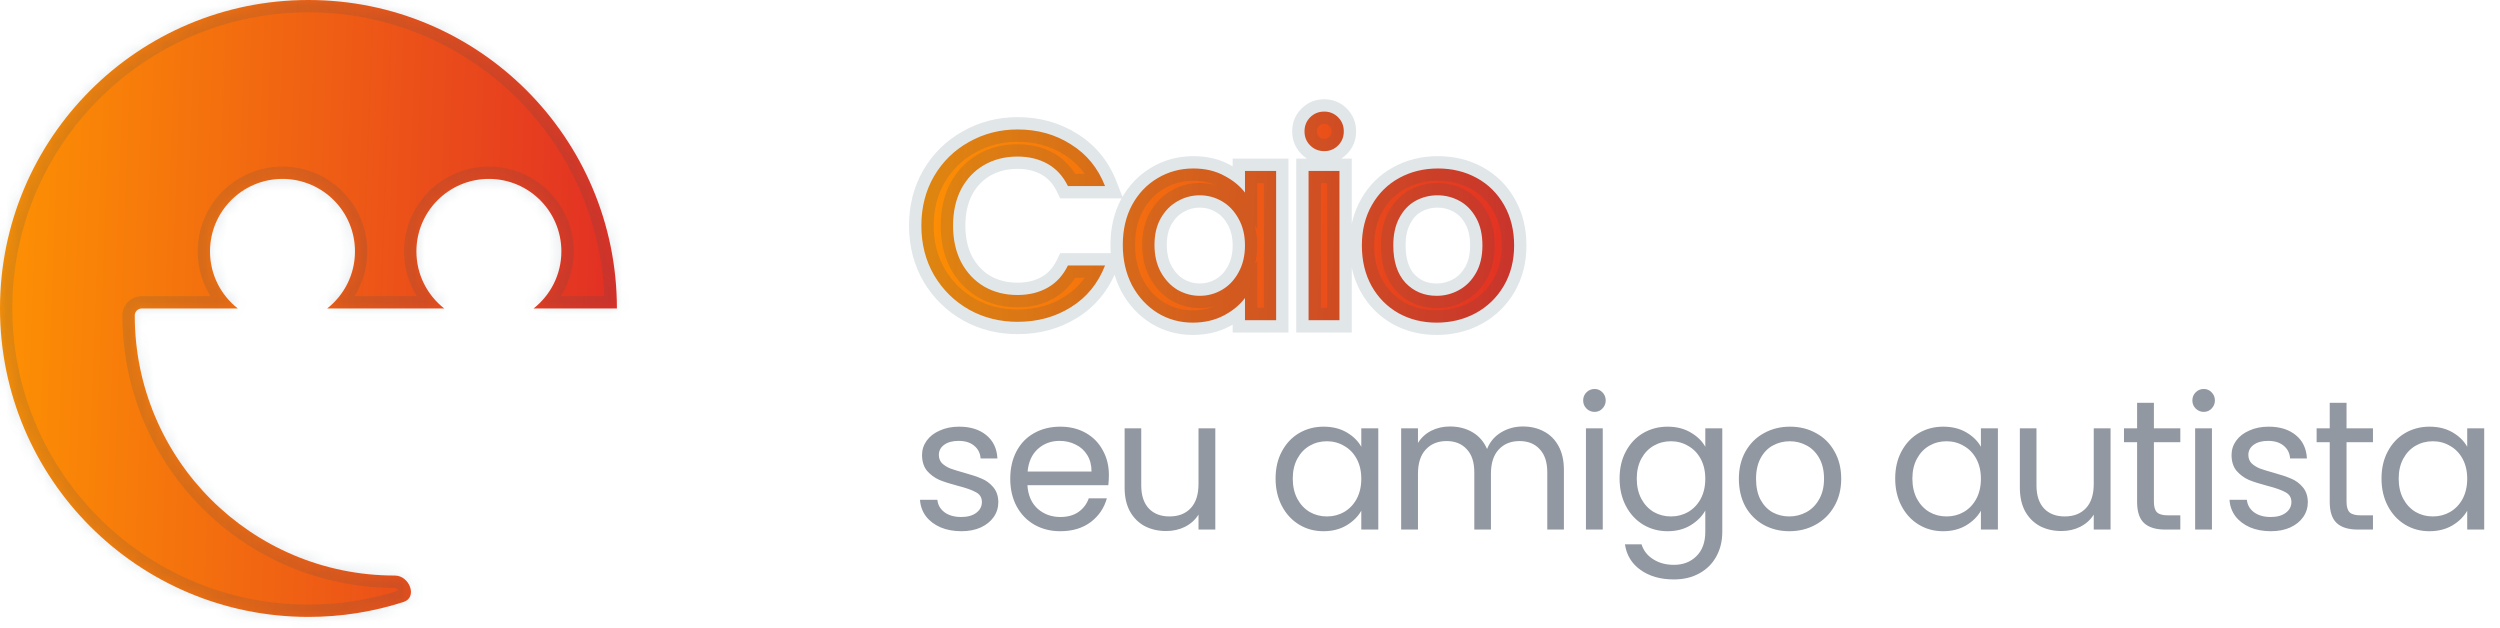 <svg width="203" height="51" viewBox="0 0 203 51" fill="none" xmlns="http://www.w3.org/2000/svg">
<path d="M74.814 18.322C74.814 16.826 75.159 15.484 75.848 14.296C76.552 13.108 77.498 12.184 78.686 11.524C79.889 10.849 81.201 10.512 82.624 10.512C84.252 10.512 85.697 10.915 86.958 11.722C88.234 12.514 89.158 13.643 89.73 15.11H86.716C86.32 14.303 85.77 13.702 85.066 13.306C84.362 12.91 83.548 12.712 82.624 12.712C81.612 12.712 80.71 12.939 79.918 13.394C79.126 13.849 78.503 14.501 78.048 15.352C77.608 16.203 77.388 17.193 77.388 18.322C77.388 19.451 77.608 20.441 78.048 21.292C78.503 22.143 79.126 22.803 79.918 23.272C80.71 23.727 81.612 23.954 82.624 23.954C83.548 23.954 84.362 23.756 85.066 23.36C85.77 22.964 86.32 22.363 86.716 21.556H89.73C89.158 23.023 88.234 24.152 86.958 24.944C85.697 25.736 84.252 26.132 82.624 26.132C81.187 26.132 79.874 25.802 78.686 25.142C77.498 24.467 76.552 23.536 75.848 22.348C75.159 21.16 74.814 19.818 74.814 18.322ZM91.17 19.884C91.17 18.667 91.419 17.589 91.918 16.65C92.431 15.711 93.12 14.985 93.986 14.472C94.866 13.944 95.834 13.68 96.89 13.68C97.843 13.68 98.672 13.871 99.376 14.252C100.094 14.619 100.666 15.081 101.092 15.638V13.878H103.622V26H101.092V24.196C100.666 24.768 100.087 25.245 99.354 25.626C98.62 26.007 97.784 26.198 96.846 26.198C95.804 26.198 94.851 25.934 93.986 25.406C93.12 24.863 92.431 24.115 91.918 23.162C91.419 22.194 91.17 21.101 91.17 19.884ZM101.092 19.928C101.092 19.092 100.916 18.366 100.564 17.75C100.226 17.134 99.779 16.665 99.222 16.342C98.664 16.019 98.063 15.858 97.418 15.858C96.772 15.858 96.171 16.019 95.614 16.342C95.056 16.65 94.602 17.112 94.25 17.728C93.912 18.329 93.744 19.048 93.744 19.884C93.744 20.72 93.912 21.453 94.25 22.084C94.602 22.715 95.056 23.199 95.614 23.536C96.186 23.859 96.787 24.02 97.418 24.02C98.063 24.02 98.664 23.859 99.222 23.536C99.779 23.213 100.226 22.744 100.564 22.128C100.916 21.497 101.092 20.764 101.092 19.928ZM107.532 12.272C107.077 12.272 106.696 12.118 106.388 11.81C106.08 11.502 105.926 11.121 105.926 10.666C105.926 10.211 106.08 9.83 106.388 9.522C106.696 9.214 107.077 9.06 107.532 9.06C107.972 9.06 108.346 9.214 108.654 9.522C108.962 9.83 109.116 10.211 109.116 10.666C109.116 11.121 108.962 11.502 108.654 11.81C108.346 12.118 107.972 12.272 107.532 12.272ZM108.764 13.878V26H106.256V13.878H108.764ZM116.655 26.198C115.511 26.198 114.477 25.941 113.553 25.428C112.629 24.9 111.903 24.167 111.375 23.228C110.847 22.275 110.583 21.175 110.583 19.928C110.583 18.696 110.854 17.603 111.397 16.65C111.939 15.697 112.68 14.963 113.619 14.45C114.557 13.937 115.606 13.68 116.765 13.68C117.923 13.68 118.972 13.937 119.911 14.45C120.849 14.963 121.59 15.697 122.133 16.65C122.675 17.603 122.947 18.696 122.947 19.928C122.947 21.16 122.668 22.253 122.111 23.206C121.553 24.159 120.791 24.9 119.823 25.428C118.869 25.941 117.813 26.198 116.655 26.198ZM116.655 24.02C117.3 24.02 117.901 23.866 118.459 23.558C119.031 23.25 119.493 22.788 119.845 22.172C120.197 21.556 120.373 20.808 120.373 19.928C120.373 19.048 120.204 18.307 119.867 17.706C119.529 17.09 119.082 16.628 118.525 16.32C117.967 16.012 117.366 15.858 116.721 15.858C116.075 15.858 115.474 16.012 114.917 16.32C114.374 16.628 113.941 17.09 113.619 17.706C113.296 18.307 113.135 19.048 113.135 19.928C113.135 21.233 113.465 22.245 114.125 22.964C114.799 23.668 115.643 24.02 116.655 24.02Z" fill="url(#paint0_linear_101_2)"/>
<path d="M75.848 14.296L74.988 13.786L74.983 13.794L75.848 14.296ZM78.686 11.524L79.172 12.398L79.175 12.396L78.686 11.524ZM86.958 11.722L86.419 12.565L86.431 12.572L86.958 11.722ZM89.73 15.11V16.11H91.193L90.662 14.747L89.73 15.11ZM86.716 15.11L85.818 15.551L86.093 16.11H86.716V15.11ZM85.066 13.306L85.556 12.434L85.066 13.306ZM79.918 13.394L80.416 14.261L80.416 14.261L79.918 13.394ZM78.048 15.352L77.166 14.881L77.16 14.893L78.048 15.352ZM78.048 21.292L77.16 21.752L77.166 21.763L78.048 21.292ZM79.918 23.272L79.408 24.132L79.42 24.139L79.918 23.272ZM85.066 23.36L85.556 24.232L85.066 23.36ZM86.716 21.556V20.556H86.093L85.818 21.115L86.716 21.556ZM89.73 21.556L90.662 21.919L91.193 20.556H89.73V21.556ZM86.958 24.944L86.431 24.094L86.426 24.097L86.958 24.944ZM78.686 25.142L78.192 26.012L78.2 26.016L78.686 25.142ZM75.848 22.348L74.983 22.85L74.988 22.858L75.848 22.348ZM75.814 18.322C75.814 16.986 76.12 15.82 76.713 14.798L74.983 13.794C74.198 15.148 73.814 16.666 73.814 18.322H75.814ZM76.708 14.806C77.323 13.768 78.141 12.971 79.172 12.398L78.2 10.65C76.855 11.397 75.781 12.448 74.988 13.786L76.708 14.806ZM79.175 12.396C80.224 11.808 81.367 11.512 82.624 11.512V9.512C81.036 9.512 79.554 9.891 78.197 10.652L79.175 12.396ZM82.624 11.512C84.078 11.512 85.333 11.87 86.419 12.564L87.497 10.88C86.061 9.961 84.426 9.512 82.624 9.512V11.512ZM86.431 12.572C87.514 13.244 88.301 14.198 88.798 15.473L90.662 14.747C90.015 13.089 88.954 11.784 87.485 10.872L86.431 12.572ZM89.73 14.11H86.716V16.11H89.73V14.11ZM87.614 14.669C87.139 13.702 86.456 12.941 85.556 12.434L84.576 14.178C85.084 14.463 85.501 14.904 85.818 15.551L87.614 14.669ZM85.556 12.434C84.682 11.943 83.695 11.712 82.624 11.712V13.712C83.401 13.712 84.042 13.877 84.576 14.178L85.556 12.434ZM82.624 11.712C81.457 11.712 80.38 11.976 79.42 12.527L80.416 14.261C81.04 13.903 81.767 13.712 82.624 13.712V11.712ZM79.42 12.527C78.456 13.08 77.704 13.874 77.166 14.881L78.93 15.823C79.301 15.128 79.796 14.617 80.416 14.261L79.42 12.527ZM77.16 14.893C76.634 15.909 76.388 17.061 76.388 18.322H78.388C78.388 17.324 78.582 16.497 78.936 15.811L77.16 14.893ZM76.388 18.322C76.388 19.583 76.634 20.735 77.16 21.751L78.936 20.833C78.582 20.147 78.388 19.32 78.388 18.322H76.388ZM77.166 21.763C77.703 22.767 78.451 23.565 79.408 24.132L80.428 22.412C79.801 22.04 79.303 21.518 78.93 20.821L77.166 21.763ZM79.42 24.139C80.38 24.69 81.457 24.954 82.624 24.954V22.954C81.767 22.954 81.04 22.763 80.416 22.405L79.42 24.139ZM82.624 24.954C83.695 24.954 84.682 24.723 85.556 24.232L84.576 22.488C84.042 22.789 83.401 22.954 82.624 22.954V24.954ZM85.556 24.232C86.456 23.725 87.139 22.964 87.614 21.997L85.818 21.115C85.501 21.762 85.084 22.203 84.576 22.488L85.556 24.232ZM86.716 22.556H89.73V20.556H86.716V22.556ZM88.798 21.193C88.301 22.468 87.514 23.422 86.431 24.094L87.485 25.794C88.954 24.882 90.015 23.577 90.662 21.919L88.798 21.193ZM86.426 24.097C85.339 24.78 84.082 25.132 82.624 25.132V27.132C84.422 27.132 86.054 26.692 87.49 25.791L86.426 24.097ZM82.624 25.132C81.347 25.132 80.203 24.84 79.172 24.268L78.2 26.016C79.546 26.764 81.027 27.132 82.624 27.132V25.132ZM79.18 24.272C78.145 23.685 77.325 22.878 76.708 21.838L74.988 22.858C75.779 24.194 76.851 25.25 78.192 26.012L79.18 24.272ZM76.713 21.846C76.12 20.824 75.814 19.658 75.814 18.322H73.814C73.814 19.978 74.198 21.496 74.983 22.85L76.713 21.846ZM91.918 16.65L91.04 16.17L91.034 16.181L91.918 16.65ZM93.986 14.472L94.496 15.332L94.5 15.329L93.986 14.472ZM99.376 14.252L98.899 15.131L98.91 15.137L98.921 15.143L99.376 14.252ZM101.092 15.638L100.297 16.245L102.092 18.597V15.638H101.092ZM101.092 13.878V12.878H100.092V13.878H101.092ZM103.622 13.878H104.622V12.878H103.622V13.878ZM103.622 26V27H104.622V26H103.622ZM101.092 26H100.092V27H101.092V26ZM101.092 24.196H102.092V21.175L100.289 23.599L101.092 24.196ZM99.354 25.626L98.892 24.739L99.354 25.626ZM93.986 25.406L93.454 26.253L93.465 26.26L93.986 25.406ZM91.918 23.162L91.029 23.62L91.033 23.628L91.037 23.636L91.918 23.162ZM100.564 17.75L99.686 18.23L99.691 18.238L99.695 18.246L100.564 17.75ZM99.222 16.342L98.721 17.207L99.222 16.342ZM95.614 16.342L96.097 17.217L96.106 17.212L96.115 17.207L95.614 16.342ZM94.25 17.728L93.381 17.232L93.377 17.239L94.25 17.728ZM94.25 22.084L93.368 22.556L93.372 22.564L93.376 22.571L94.25 22.084ZM95.614 23.536L95.096 24.392L95.109 24.399L95.122 24.407L95.614 23.536ZM99.222 23.536L99.723 24.401L99.222 23.536ZM100.564 22.128L99.69 21.641L99.686 21.648L100.564 22.128ZM92.17 19.884C92.17 18.806 92.389 17.894 92.801 17.119L91.034 16.181C90.449 17.284 90.17 18.527 90.17 19.884H92.17ZM92.795 17.13C93.228 16.338 93.795 15.748 94.496 15.332L93.475 13.612C92.446 14.223 91.634 15.085 91.04 16.17L92.795 17.13ZM94.5 15.329C95.22 14.898 96.009 14.68 96.89 14.68V12.68C95.658 12.68 94.511 12.991 93.471 13.614L94.5 15.329ZM96.89 14.68C97.708 14.68 98.367 14.843 98.899 15.131L99.852 13.373C98.976 12.898 97.978 12.68 96.89 12.68V14.68ZM98.921 15.143C99.527 15.452 99.975 15.823 100.297 16.245L101.887 15.031C101.358 14.338 100.662 13.786 99.83 13.361L98.921 15.143ZM102.092 15.638V13.878H100.092V15.638H102.092ZM101.092 14.878H103.622V12.878H101.092V14.878ZM102.622 13.878V26H104.622V13.878H102.622ZM103.622 25H101.092V27H103.622V25ZM102.092 26V24.196H100.092V26H102.092ZM100.289 23.599C99.967 24.032 99.513 24.416 98.892 24.739L99.815 26.513C100.661 26.073 101.365 25.504 101.894 24.793L100.289 23.599ZM98.892 24.739C98.32 25.037 97.646 25.198 96.846 25.198V27.198C97.923 27.198 98.921 26.978 99.815 26.513L98.892 24.739ZM96.846 25.198C95.983 25.198 95.21 24.982 94.507 24.552L93.465 26.26C94.491 26.886 95.626 27.198 96.846 27.198V25.198ZM94.517 24.559C93.807 24.114 93.234 23.498 92.798 22.688L91.037 23.636C91.627 24.732 92.433 25.613 93.454 26.253L94.517 24.559ZM92.807 22.704C92.389 21.894 92.17 20.961 92.17 19.884H90.17C90.17 21.242 90.449 22.494 91.029 23.62L92.807 22.704ZM102.092 19.928C102.092 18.949 101.884 18.046 101.432 17.254L99.695 18.246C99.947 18.686 100.092 19.235 100.092 19.928H102.092ZM101.441 17.27C101.024 16.508 100.452 15.899 99.723 15.477L98.721 17.207C99.106 17.43 99.429 17.76 99.686 18.23L101.441 17.27ZM99.723 15.477C99.013 15.066 98.239 14.858 97.418 14.858V16.858C97.887 16.858 98.316 16.973 98.721 17.207L99.723 15.477ZM97.418 14.858C96.597 14.858 95.823 15.066 95.113 15.477L96.115 17.207C96.519 16.973 96.948 16.858 97.418 16.858V14.858ZM95.13 15.467C94.394 15.873 93.814 16.475 93.381 17.232L95.118 18.224C95.39 17.749 95.718 17.427 96.097 17.217L95.13 15.467ZM93.377 17.239C92.94 18.018 92.744 18.913 92.744 19.884H94.744C94.744 19.183 94.884 18.64 95.122 18.217L93.377 17.239ZM92.744 19.884C92.744 20.857 92.941 21.757 93.368 22.556L95.131 21.612C94.884 21.149 94.744 20.583 94.744 19.884H92.744ZM93.376 22.571C93.804 23.337 94.374 23.955 95.096 24.392L96.131 22.68C95.738 22.442 95.4 22.093 95.123 21.597L93.376 22.571ZM95.122 24.407C95.838 24.811 96.608 25.02 97.418 25.02V23.02C96.966 23.02 96.534 22.907 96.105 22.665L95.122 24.407ZM97.418 25.02C98.239 25.02 99.013 24.812 99.723 24.401L98.721 22.671C98.316 22.905 97.887 23.02 97.418 23.02V25.02ZM99.723 24.401C100.452 23.979 101.024 23.37 101.441 22.608L99.686 21.648C99.429 22.118 99.106 22.448 98.721 22.671L99.723 24.401ZM101.437 22.615C101.884 21.814 102.092 20.907 102.092 19.928H100.092C100.092 20.62 99.947 21.181 99.69 21.641L101.437 22.615ZM106.388 11.81L107.095 11.103L107.095 11.103L106.388 11.81ZM106.388 9.522L107.095 10.229L107.095 10.229L106.388 9.522ZM108.654 9.522L107.947 10.229V10.229L108.654 9.522ZM108.654 11.81L107.947 11.103V11.103L108.654 11.81ZM108.764 13.878H109.764V12.878H108.764V13.878ZM108.764 26V27H109.764V26H108.764ZM106.256 26H105.256V27H106.256V26ZM106.256 13.878V12.878H105.256V13.878H106.256ZM107.532 11.272C107.329 11.272 107.206 11.214 107.095 11.103L105.681 12.517C106.185 13.022 106.825 13.272 107.532 13.272V11.272ZM107.095 11.103C106.983 10.991 106.926 10.868 106.926 10.666H104.926C104.926 11.373 105.176 12.013 105.681 12.517L107.095 11.103ZM106.926 10.666C106.926 10.464 106.983 10.341 107.095 10.229L105.681 8.815C105.176 9.319 104.926 9.959 104.926 10.666H106.926ZM107.095 10.229C107.206 10.118 107.329 10.06 107.532 10.06V8.06C106.825 8.06 106.185 8.31 105.681 8.815L107.095 10.229ZM107.532 10.06C107.71 10.06 107.828 10.111 107.947 10.229L109.361 8.815C108.863 8.317 108.234 8.06 107.532 8.06V10.06ZM107.947 10.229C108.058 10.341 108.116 10.464 108.116 10.666H110.116C110.116 9.959 109.865 9.319 109.361 8.815L107.947 10.229ZM108.116 10.666C108.116 10.868 108.058 10.991 107.947 11.103L109.361 12.517C109.865 12.013 110.116 11.373 110.116 10.666H108.116ZM107.947 11.103C107.828 11.221 107.71 11.272 107.532 11.272V13.272C108.234 13.272 108.863 13.015 109.361 12.517L107.947 11.103ZM107.764 13.878V26H109.764V13.878H107.764ZM108.764 25H106.256V27H108.764V25ZM107.256 26V13.878H105.256V26H107.256ZM106.256 14.878H108.764V12.878H106.256V14.878ZM113.553 25.428L113.056 26.296L113.067 26.302L113.553 25.428ZM111.375 23.228L110.5 23.712L110.503 23.718L111.375 23.228ZM113.619 14.45L113.139 13.573L113.619 14.45ZM119.911 14.45L120.39 13.573L119.911 14.45ZM122.111 23.206L121.247 22.701L122.111 23.206ZM119.823 25.428L120.297 26.308L120.301 26.306L119.823 25.428ZM118.459 23.558L117.984 22.677L117.975 22.683L118.459 23.558ZM119.845 22.172L118.976 21.676L119.845 22.172ZM119.867 17.706L118.989 18.186L118.994 18.195L119.867 17.706ZM114.917 16.32L114.433 15.445L114.423 15.45L114.917 16.32ZM113.619 17.706L114.5 18.179L114.504 18.17L113.619 17.706ZM114.125 22.964L113.388 23.64L113.395 23.648L113.403 23.656L114.125 22.964ZM116.655 25.198C115.666 25.198 114.802 24.978 114.038 24.554L113.067 26.302C114.152 26.905 115.355 27.198 116.655 27.198V25.198ZM114.049 24.56C113.284 24.123 112.687 23.521 112.246 22.738L110.503 23.718C111.119 24.813 111.973 25.677 113.056 26.296L114.049 24.56ZM112.249 22.744C111.815 21.959 111.583 21.03 111.583 19.928H109.583C109.583 21.32 109.878 22.591 110.5 23.712L112.249 22.744ZM111.583 19.928C111.583 18.848 111.819 17.929 112.266 17.145L110.528 16.155C109.889 17.277 109.583 18.544 109.583 19.928H111.583ZM112.266 17.145C112.719 16.348 113.327 15.749 114.098 15.327L113.139 13.573C112.033 14.177 111.159 15.045 110.528 16.155L112.266 17.145ZM114.098 15.327C114.878 14.901 115.759 14.68 116.765 14.68V12.68C115.453 12.68 114.237 12.972 113.139 13.573L114.098 15.327ZM116.765 14.68C117.77 14.68 118.651 14.901 119.431 15.327L120.39 13.573C119.293 12.972 118.077 12.68 116.765 12.68V14.68ZM119.431 15.327C120.202 15.749 120.81 16.348 121.264 17.145L123.002 16.155C122.37 15.045 121.496 14.177 120.39 13.573L119.431 15.327ZM121.264 17.145C121.71 17.929 121.947 18.848 121.947 19.928H123.947C123.947 18.544 123.64 17.277 123.002 16.155L121.264 17.145ZM121.947 19.928C121.947 21.004 121.705 21.918 121.247 22.701L122.974 23.711C123.631 22.587 123.947 21.316 123.947 19.928H121.947ZM121.247 22.701C120.782 23.498 120.152 24.109 119.344 24.55L120.301 26.306C121.429 25.691 122.325 24.821 122.974 23.711L121.247 22.701ZM119.348 24.547C118.551 24.977 117.66 25.198 116.655 25.198V27.198C117.967 27.198 119.187 26.906 120.297 26.308L119.348 24.547ZM116.655 25.02C117.467 25.02 118.235 24.824 118.942 24.433L117.975 22.683C117.568 22.908 117.133 23.02 116.655 23.02V25.02ZM118.933 24.439C119.684 24.034 120.277 23.431 120.713 22.668L118.976 21.676C118.708 22.145 118.377 22.466 117.984 22.677L118.933 24.439ZM120.713 22.668C121.17 21.869 121.373 20.941 121.373 19.928H119.373C119.373 20.675 119.224 21.243 118.976 21.676L120.713 22.668ZM121.373 19.928C121.373 18.923 121.18 18.003 120.739 17.217L118.994 18.195C119.228 18.611 119.373 19.173 119.373 19.928H121.373ZM120.744 17.226C120.325 16.461 119.748 15.854 119.008 15.445L118.041 17.195C118.415 17.402 118.733 17.719 118.989 18.186L120.744 17.226ZM119.008 15.445C118.301 15.054 117.533 14.858 116.721 14.858V16.858C117.199 16.858 117.634 16.97 118.041 17.195L119.008 15.445ZM116.721 14.858C115.908 14.858 115.14 15.054 114.433 15.445L115.4 17.195C115.807 16.97 116.242 16.858 116.721 16.858V14.858ZM114.423 15.45C113.695 15.864 113.134 16.476 112.733 17.242L114.504 18.17C114.749 17.704 115.053 17.392 115.41 17.19L114.423 15.45ZM112.737 17.233C112.317 18.016 112.135 18.929 112.135 19.928H114.135C114.135 19.167 114.274 18.599 114.5 18.179L112.737 17.233ZM112.135 19.928C112.135 21.398 112.508 22.682 113.388 23.64L114.861 22.288C114.421 21.808 114.135 21.069 114.135 19.928H112.135ZM113.403 23.656C114.274 24.565 115.382 25.02 116.655 25.02V23.02C115.904 23.02 115.325 22.771 114.847 22.272L113.403 23.656Z" fill="#274D62" fill-opacity="0.14"/>
<path d="M78.065 43.135C77.435 43.135 76.87 43.03 76.37 42.82C75.87 42.6 75.475 42.3 75.185 41.92C74.895 41.53 74.735 41.085 74.705 40.585H76.115C76.155 40.995 76.345 41.33 76.685 41.59C77.035 41.85 77.49 41.98 78.05 41.98C78.57 41.98 78.98 41.865 79.28 41.635C79.58 41.405 79.73 41.115 79.73 40.765C79.73 40.405 79.57 40.14 79.25 39.97C78.93 39.79 78.435 39.615 77.765 39.445C77.155 39.285 76.655 39.125 76.265 38.965C75.885 38.795 75.555 38.55 75.275 38.23C75.005 37.9 74.87 37.47 74.87 36.94C74.87 36.52 74.995 36.135 75.245 35.785C75.495 35.435 75.85 35.16 76.31 34.96C76.77 34.75 77.295 34.645 77.885 34.645C78.795 34.645 79.53 34.875 80.09 35.335C80.65 35.795 80.95 36.425 80.99 37.225H79.625C79.595 36.795 79.42 36.45 79.1 36.19C78.79 35.93 78.37 35.8 77.84 35.8C77.35 35.8 76.96 35.905 76.67 36.115C76.38 36.325 76.235 36.6 76.235 36.94C76.235 37.21 76.32 37.435 76.49 37.615C76.67 37.785 76.89 37.925 77.15 38.035C77.42 38.135 77.79 38.25 78.26 38.38C78.85 38.54 79.33 38.7 79.7 38.86C80.07 39.01 80.385 39.24 80.645 39.55C80.915 39.86 81.055 40.265 81.065 40.765C81.065 41.215 80.94 41.62 80.69 41.98C80.44 42.34 80.085 42.625 79.625 42.835C79.175 43.035 78.655 43.135 78.065 43.135ZM90.042 38.575C90.042 38.835 90.027 39.11 89.997 39.4H83.427C83.477 40.21 83.752 40.845 84.252 41.305C84.762 41.755 85.377 41.98 86.097 41.98C86.687 41.98 87.177 41.845 87.567 41.575C87.967 41.295 88.247 40.925 88.407 40.465H89.877C89.657 41.255 89.217 41.9 88.557 42.4C87.897 42.89 87.077 43.135 86.097 43.135C85.317 43.135 84.617 42.96 83.997 42.61C83.387 42.26 82.907 41.765 82.557 41.125C82.207 40.475 82.032 39.725 82.032 38.875C82.032 38.025 82.202 37.28 82.542 36.64C82.882 36 83.357 35.51 83.967 35.17C84.587 34.82 85.297 34.645 86.097 34.645C86.877 34.645 87.567 34.815 88.167 35.155C88.767 35.495 89.227 35.965 89.547 36.565C89.877 37.155 90.042 37.825 90.042 38.575ZM88.632 38.29C88.632 37.77 88.517 37.325 88.287 36.955C88.057 36.575 87.742 36.29 87.342 36.1C86.952 35.9 86.517 35.8 86.037 35.8C85.347 35.8 84.757 36.02 84.267 36.46C83.787 36.9 83.512 37.51 83.442 38.29H88.632ZM98.684 34.78V43H97.319V41.785C97.059 42.205 96.694 42.535 96.224 42.775C95.764 43.005 95.254 43.12 94.694 43.12C94.054 43.12 93.479 42.99 92.969 42.73C92.459 42.46 92.054 42.06 91.754 41.53C91.464 41 91.319 40.355 91.319 39.595V34.78H92.669V39.415C92.669 40.225 92.874 40.85 93.284 41.29C93.694 41.72 94.254 41.935 94.964 41.935C95.694 41.935 96.269 41.71 96.689 41.26C97.109 40.81 97.319 40.155 97.319 39.295V34.78H98.684ZM103.577 38.86C103.577 38.02 103.747 37.285 104.087 36.655C104.427 36.015 104.892 35.52 105.482 35.17C106.082 34.82 106.747 34.645 107.477 34.645C108.197 34.645 108.822 34.8 109.352 35.11C109.882 35.42 110.277 35.81 110.537 36.28V34.78H111.917V43H110.537V41.47C110.267 41.95 109.862 42.35 109.322 42.67C108.792 42.98 108.172 43.135 107.462 43.135C106.732 43.135 106.072 42.955 105.482 42.595C104.892 42.235 104.427 41.73 104.087 41.08C103.747 40.43 103.577 39.69 103.577 38.86ZM110.537 38.875C110.537 38.255 110.412 37.715 110.162 37.255C109.912 36.795 109.572 36.445 109.142 36.205C108.722 35.955 108.257 35.83 107.747 35.83C107.237 35.83 106.772 35.95 106.352 36.19C105.932 36.43 105.597 36.78 105.347 37.24C105.097 37.7 104.972 38.24 104.972 38.86C104.972 39.49 105.097 40.04 105.347 40.51C105.597 40.97 105.932 41.325 106.352 41.575C106.772 41.815 107.237 41.935 107.747 41.935C108.257 41.935 108.722 41.815 109.142 41.575C109.572 41.325 109.912 40.97 110.162 40.51C110.412 40.04 110.537 39.495 110.537 38.875ZM123.659 34.63C124.299 34.63 124.869 34.765 125.369 35.035C125.869 35.295 126.264 35.69 126.554 36.22C126.844 36.75 126.989 37.395 126.989 38.155V43H125.639V38.35C125.639 37.53 125.434 36.905 125.024 36.475C124.624 36.035 124.079 35.815 123.389 35.815C122.679 35.815 122.114 36.045 121.694 36.505C121.274 36.955 121.064 37.61 121.064 38.47V43H119.714V38.35C119.714 37.53 119.509 36.905 119.099 36.475C118.699 36.035 118.154 35.815 117.464 35.815C116.754 35.815 116.189 36.045 115.769 36.505C115.349 36.955 115.139 37.61 115.139 38.47V43H113.774V34.78H115.139V35.965C115.409 35.535 115.769 35.205 116.219 34.975C116.679 34.745 117.184 34.63 117.734 34.63C118.424 34.63 119.034 34.785 119.564 35.095C120.094 35.405 120.489 35.86 120.749 36.46C120.979 35.88 121.359 35.43 121.889 35.11C122.419 34.79 123.009 34.63 123.659 34.63ZM129.483 33.445C129.223 33.445 129.003 33.355 128.823 33.175C128.643 32.995 128.553 32.775 128.553 32.515C128.553 32.255 128.643 32.035 128.823 31.855C129.003 31.675 129.223 31.585 129.483 31.585C129.733 31.585 129.943 31.675 130.113 31.855C130.293 32.035 130.383 32.255 130.383 32.515C130.383 32.775 130.293 32.995 130.113 33.175C129.943 33.355 129.733 33.445 129.483 33.445ZM130.143 34.78V43H128.778V34.78H130.143ZM135.41 34.645C136.12 34.645 136.74 34.8 137.27 35.11C137.81 35.42 138.21 35.81 138.47 36.28V34.78H139.85V43.18C139.85 43.93 139.69 44.595 139.37 45.175C139.05 45.765 138.59 46.225 137.99 46.555C137.4 46.885 136.71 47.05 135.92 47.05C134.84 47.05 133.94 46.795 133.22 46.285C132.5 45.775 132.075 45.08 131.945 44.2H133.295C133.445 44.7 133.755 45.1 134.225 45.4C134.695 45.71 135.26 45.865 135.92 45.865C136.67 45.865 137.28 45.63 137.75 45.16C138.23 44.69 138.47 44.03 138.47 43.18V41.455C138.2 41.935 137.8 42.335 137.27 42.655C136.74 42.975 136.12 43.135 135.41 43.135C134.68 43.135 134.015 42.955 133.415 42.595C132.825 42.235 132.36 41.73 132.02 41.08C131.68 40.43 131.51 39.69 131.51 38.86C131.51 38.02 131.68 37.285 132.02 36.655C132.36 36.015 132.825 35.52 133.415 35.17C134.015 34.82 134.68 34.645 135.41 34.645ZM138.47 38.875C138.47 38.255 138.345 37.715 138.095 37.255C137.845 36.795 137.505 36.445 137.075 36.205C136.655 35.955 136.19 35.83 135.68 35.83C135.17 35.83 134.705 35.95 134.285 36.19C133.865 36.43 133.53 36.78 133.28 37.24C133.03 37.7 132.905 38.24 132.905 38.86C132.905 39.49 133.03 40.04 133.28 40.51C133.53 40.97 133.865 41.325 134.285 41.575C134.705 41.815 135.17 41.935 135.68 41.935C136.19 41.935 136.655 41.815 137.075 41.575C137.505 41.325 137.845 40.97 138.095 40.51C138.345 40.04 138.47 39.495 138.47 38.875ZM145.291 43.135C144.521 43.135 143.821 42.96 143.191 42.61C142.571 42.26 142.081 41.765 141.721 41.125C141.371 40.475 141.196 39.725 141.196 38.875C141.196 38.035 141.376 37.295 141.736 36.655C142.106 36.005 142.606 35.51 143.236 35.17C143.866 34.82 144.571 34.645 145.351 34.645C146.131 34.645 146.836 34.82 147.466 35.17C148.096 35.51 148.591 36 148.951 36.64C149.321 37.28 149.506 38.025 149.506 38.875C149.506 39.725 149.316 40.475 148.936 41.125C148.566 41.765 148.061 42.26 147.421 42.61C146.781 42.96 146.071 43.135 145.291 43.135ZM145.291 41.935C145.781 41.935 146.241 41.82 146.671 41.59C147.101 41.36 147.446 41.015 147.706 40.555C147.976 40.095 148.111 39.535 148.111 38.875C148.111 38.215 147.981 37.655 147.721 37.195C147.461 36.735 147.121 36.395 146.701 36.175C146.281 35.945 145.826 35.83 145.336 35.83C144.836 35.83 144.376 35.945 143.956 36.175C143.546 36.395 143.216 36.735 142.966 37.195C142.716 37.655 142.591 38.215 142.591 38.875C142.591 39.545 142.711 40.11 142.951 40.57C143.201 41.03 143.531 41.375 143.941 41.605C144.351 41.825 144.801 41.935 145.291 41.935ZM153.89 38.86C153.89 38.02 154.06 37.285 154.4 36.655C154.74 36.015 155.205 35.52 155.795 35.17C156.395 34.82 157.06 34.645 157.79 34.645C158.51 34.645 159.135 34.8 159.665 35.11C160.195 35.42 160.59 35.81 160.85 36.28V34.78H162.23V43H160.85V41.47C160.58 41.95 160.175 42.35 159.635 42.67C159.105 42.98 158.485 43.135 157.775 43.135C157.045 43.135 156.385 42.955 155.795 42.595C155.205 42.235 154.74 41.73 154.4 41.08C154.06 40.43 153.89 39.69 153.89 38.86ZM160.85 38.875C160.85 38.255 160.725 37.715 160.475 37.255C160.225 36.795 159.885 36.445 159.455 36.205C159.035 35.955 158.57 35.83 158.06 35.83C157.55 35.83 157.085 35.95 156.665 36.19C156.245 36.43 155.91 36.78 155.66 37.24C155.41 37.7 155.285 38.24 155.285 38.86C155.285 39.49 155.41 40.04 155.66 40.51C155.91 40.97 156.245 41.325 156.665 41.575C157.085 41.815 157.55 41.935 158.06 41.935C158.57 41.935 159.035 41.815 159.455 41.575C159.885 41.325 160.225 40.97 160.475 40.51C160.725 40.04 160.85 39.495 160.85 38.875ZM171.377 34.78V43H170.012V41.785C169.752 42.205 169.387 42.535 168.917 42.775C168.457 43.005 167.947 43.12 167.387 43.12C166.747 43.12 166.172 42.99 165.662 42.73C165.152 42.46 164.747 42.06 164.447 41.53C164.157 41 164.012 40.355 164.012 39.595V34.78H165.362V39.415C165.362 40.225 165.567 40.85 165.977 41.29C166.387 41.72 166.947 41.935 167.657 41.935C168.387 41.935 168.962 41.71 169.382 41.26C169.802 40.81 170.012 40.155 170.012 39.295V34.78H171.377ZM174.897 35.905V40.75C174.897 41.15 174.982 41.435 175.152 41.605C175.322 41.765 175.617 41.845 176.037 41.845H177.042V43H175.812C175.052 43 174.482 42.825 174.102 42.475C173.722 42.125 173.532 41.55 173.532 40.75V35.905H172.467V34.78H173.532V32.71H174.897V34.78H177.042V35.905H174.897ZM178.95 33.445C178.69 33.445 178.47 33.355 178.29 33.175C178.11 32.995 178.02 32.775 178.02 32.515C178.02 32.255 178.11 32.035 178.29 31.855C178.47 31.675 178.69 31.585 178.95 31.585C179.2 31.585 179.41 31.675 179.58 31.855C179.76 32.035 179.85 32.255 179.85 32.515C179.85 32.775 179.76 32.995 179.58 33.175C179.41 33.355 179.2 33.445 178.95 33.445ZM179.61 34.78V43H178.245V34.78H179.61ZM184.397 43.135C183.767 43.135 183.202 43.03 182.702 42.82C182.202 42.6 181.807 42.3 181.517 41.92C181.227 41.53 181.067 41.085 181.037 40.585H182.447C182.487 40.995 182.677 41.33 183.017 41.59C183.367 41.85 183.822 41.98 184.382 41.98C184.902 41.98 185.312 41.865 185.612 41.635C185.912 41.405 186.062 41.115 186.062 40.765C186.062 40.405 185.902 40.14 185.582 39.97C185.262 39.79 184.767 39.615 184.097 39.445C183.487 39.285 182.987 39.125 182.597 38.965C182.217 38.795 181.887 38.55 181.607 38.23C181.337 37.9 181.202 37.47 181.202 36.94C181.202 36.52 181.327 36.135 181.577 35.785C181.827 35.435 182.182 35.16 182.642 34.96C183.102 34.75 183.627 34.645 184.217 34.645C185.127 34.645 185.862 34.875 186.422 35.335C186.982 35.795 187.282 36.425 187.322 37.225H185.957C185.927 36.795 185.752 36.45 185.432 36.19C185.122 35.93 184.702 35.8 184.172 35.8C183.682 35.8 183.292 35.905 183.002 36.115C182.712 36.325 182.567 36.6 182.567 36.94C182.567 37.21 182.652 37.435 182.822 37.615C183.002 37.785 183.222 37.925 183.482 38.035C183.752 38.135 184.122 38.25 184.592 38.38C185.182 38.54 185.662 38.7 186.032 38.86C186.402 39.01 186.717 39.24 186.977 39.55C187.247 39.86 187.387 40.265 187.397 40.765C187.397 41.215 187.272 41.62 187.022 41.98C186.772 42.34 186.417 42.625 185.957 42.835C185.507 43.035 184.987 43.135 184.397 43.135ZM190.539 35.905V40.75C190.539 41.15 190.624 41.435 190.794 41.605C190.964 41.765 191.259 41.845 191.679 41.845H192.684V43H191.454C190.694 43 190.124 42.825 189.744 42.475C189.364 42.125 189.174 41.55 189.174 40.75V35.905H188.109V34.78H189.174V32.71H190.539V34.78H192.684V35.905H190.539ZM193.378 38.86C193.378 38.02 193.548 37.285 193.888 36.655C194.228 36.015 194.693 35.52 195.283 35.17C195.883 34.82 196.548 34.645 197.278 34.645C197.998 34.645 198.623 34.8 199.153 35.11C199.683 35.42 200.078 35.81 200.338 36.28V34.78H201.718V43H200.338V41.47C200.068 41.95 199.663 42.35 199.123 42.67C198.593 42.98 197.973 43.135 197.263 43.135C196.533 43.135 195.873 42.955 195.283 42.595C194.693 42.235 194.228 41.73 193.888 41.08C193.548 40.43 193.378 39.69 193.378 38.86ZM200.338 38.875C200.338 38.255 200.213 37.715 199.963 37.255C199.713 36.795 199.373 36.445 198.943 36.205C198.523 35.955 198.058 35.83 197.548 35.83C197.038 35.83 196.573 35.95 196.153 36.19C195.733 36.43 195.398 36.78 195.148 37.24C194.898 37.7 194.773 38.24 194.773 38.86C194.773 39.49 194.898 40.04 195.148 40.51C195.398 40.97 195.733 41.325 196.153 41.575C196.573 41.815 197.038 41.935 197.548 41.935C198.058 41.935 198.523 41.815 198.943 41.575C199.373 41.325 199.713 40.97 199.963 40.51C200.213 40.04 200.338 39.495 200.338 38.875Z" fill="#9198A1"/>
<mask id="path-4-inside-1_101_2" fill="white">
<path fill-rule="evenodd" clip-rule="evenodd" d="M50.092 25.046L50.092 25.046C50.092 11.213 38.878 0 25.046 0C11.213 0 0 11.213 0 25.046C0 38.878 11.213 50.092 25.046 50.092C27.745 50.092 30.344 49.665 32.78 48.875C33.922 48.504 33.259 46.734 32.059 46.734C20.396 46.734 10.941 37.279 10.941 25.616C10.941 25.299 11.202 25.046 11.519 25.046H19.309C17.935 23.968 17.052 22.293 17.052 20.412C17.052 17.162 19.688 14.527 22.938 14.527C26.189 14.527 28.824 17.162 28.824 20.412C28.824 22.293 27.942 23.968 26.568 25.046H36.068C34.694 23.968 33.812 22.293 33.812 20.412C33.812 17.162 36.447 14.527 39.698 14.527C42.948 14.527 45.583 17.162 45.583 20.412C45.583 22.293 44.701 23.968 43.327 25.046H50.092Z"/>
</mask>
<path fill-rule="evenodd" clip-rule="evenodd" d="M50.092 25.046L50.092 25.046C50.092 11.213 38.878 0 25.046 0C11.213 0 0 11.213 0 25.046C0 38.878 11.213 50.092 25.046 50.092C27.745 50.092 30.344 49.665 32.78 48.875C33.922 48.504 33.259 46.734 32.059 46.734C20.396 46.734 10.941 37.279 10.941 25.616C10.941 25.299 11.202 25.046 11.519 25.046H19.309C17.935 23.968 17.052 22.293 17.052 20.412C17.052 17.162 19.688 14.527 22.938 14.527C26.189 14.527 28.824 17.162 28.824 20.412C28.824 22.293 27.942 23.968 26.568 25.046H36.068C34.694 23.968 33.812 22.293 33.812 20.412C33.812 17.162 36.447 14.527 39.698 14.527C42.948 14.527 45.583 17.162 45.583 20.412C45.583 22.293 44.701 23.968 43.327 25.046H50.092Z" fill="url(#paint1_linear_101_2)"/>
<path d="M50.092 25.046L50.799 25.753L51.092 25.46V25.046H50.092ZM50.092 25.046V26.046H50.506L50.799 25.753L50.092 25.046ZM32.78 48.875L33.088 49.826L33.088 49.826L32.78 48.875ZM32.059 46.734V45.734V46.734ZM10.941 25.616H9.941H10.941ZM19.309 25.046V26.046H22.204L19.926 24.259L19.309 25.046ZM26.568 25.046L25.951 24.259L23.673 26.046H26.568V25.046ZM36.068 25.046V26.046H38.963L36.685 24.259L36.068 25.046ZM43.327 25.046L42.71 24.259L40.432 26.046H43.327V25.046ZM49.385 24.339L49.385 24.339L50.799 25.753L50.799 25.753L49.385 24.339ZM25.046 1C38.326 1 49.092 11.766 49.092 25.046H51.092C51.092 10.661 39.431 -1 25.046 -1V1ZM1 25.046C1 11.766 11.766 1 25.046 1V-1C10.661 -1 -1 10.661 -1 25.046H1ZM25.046 49.092C11.766 49.092 1 38.326 1 25.046H-1C-1 39.431 10.661 51.092 25.046 51.092V49.092ZM32.471 47.924C30.134 48.682 27.639 49.092 25.046 49.092V51.092C27.851 51.092 30.554 50.648 33.088 49.826L32.471 47.924ZM32.059 47.734C32.103 47.734 32.153 47.748 32.211 47.795C32.275 47.847 32.328 47.924 32.355 47.999C32.383 48.08 32.36 48.091 32.379 48.041C32.389 48.011 32.41 47.977 32.44 47.949C32.469 47.922 32.487 47.918 32.471 47.924L33.088 49.826C33.652 49.643 34.066 49.248 34.257 48.727C34.435 48.241 34.385 47.74 34.24 47.332C33.962 46.545 33.181 45.734 32.059 45.734V47.734ZM9.941 25.616C9.941 37.832 19.843 47.734 32.059 47.734V45.734C20.948 45.734 11.941 36.727 11.941 25.616H9.941ZM11.519 24.046C10.667 24.046 9.941 24.729 9.941 25.616H11.941C11.941 25.868 11.737 26.046 11.519 26.046V24.046ZM19.309 24.046H11.519V26.046H19.309V24.046ZM19.926 24.259C18.783 23.363 18.052 21.973 18.052 20.412H16.052C16.052 22.613 17.087 24.574 18.691 25.833L19.926 24.259ZM18.052 20.412C18.052 17.714 20.24 15.527 22.938 15.527V13.527C19.135 13.527 16.052 16.609 16.052 20.412H18.052ZM22.938 15.527C25.637 15.527 27.824 17.714 27.824 20.412H29.824C29.824 16.609 26.741 13.527 22.938 13.527V15.527ZM27.824 20.412C27.824 21.973 27.093 23.363 25.951 24.259L27.185 25.833C28.79 24.574 29.824 22.613 29.824 20.412H27.824ZM36.068 24.046H26.568V26.046H36.068V24.046ZM32.812 20.412C32.812 22.613 33.846 24.574 35.451 25.833L36.685 24.259C35.543 23.363 34.812 21.973 34.812 20.412H32.812ZM39.698 13.527C35.895 13.527 32.812 16.609 32.812 20.412H34.812C34.812 17.714 36.999 15.527 39.698 15.527V13.527ZM46.583 20.412C46.583 16.609 43.501 13.527 39.698 13.527V15.527C42.396 15.527 44.583 17.714 44.583 20.412H46.583ZM43.944 25.833C45.549 24.574 46.583 22.613 46.583 20.412H44.583C44.583 21.973 43.852 23.363 42.71 24.259L43.944 25.833ZM50.092 24.046H43.327V26.046H50.092V24.046Z" fill="#274D62" fill-opacity="0.14" mask="url(#path-4-inside-1_101_2)"/>
<defs>
<linearGradient id="paint0_linear_101_2" x1="71.297" y1="-9.902" x2="129.553" y2="-6.573" gradientUnits="userSpaceOnUse">
<stop stop-color="#FF9900"/>
<stop offset="1" stop-color="#E02727"/>
</linearGradient>
<linearGradient id="paint1_linear_101_2" x1="-2.708" y1="-18.066" x2="55.762" y2="-15.861" gradientUnits="userSpaceOnUse">
<stop stop-color="#FF9900"/>
<stop offset="1" stop-color="#E02727"/>
</linearGradient>
</defs>
</svg>
